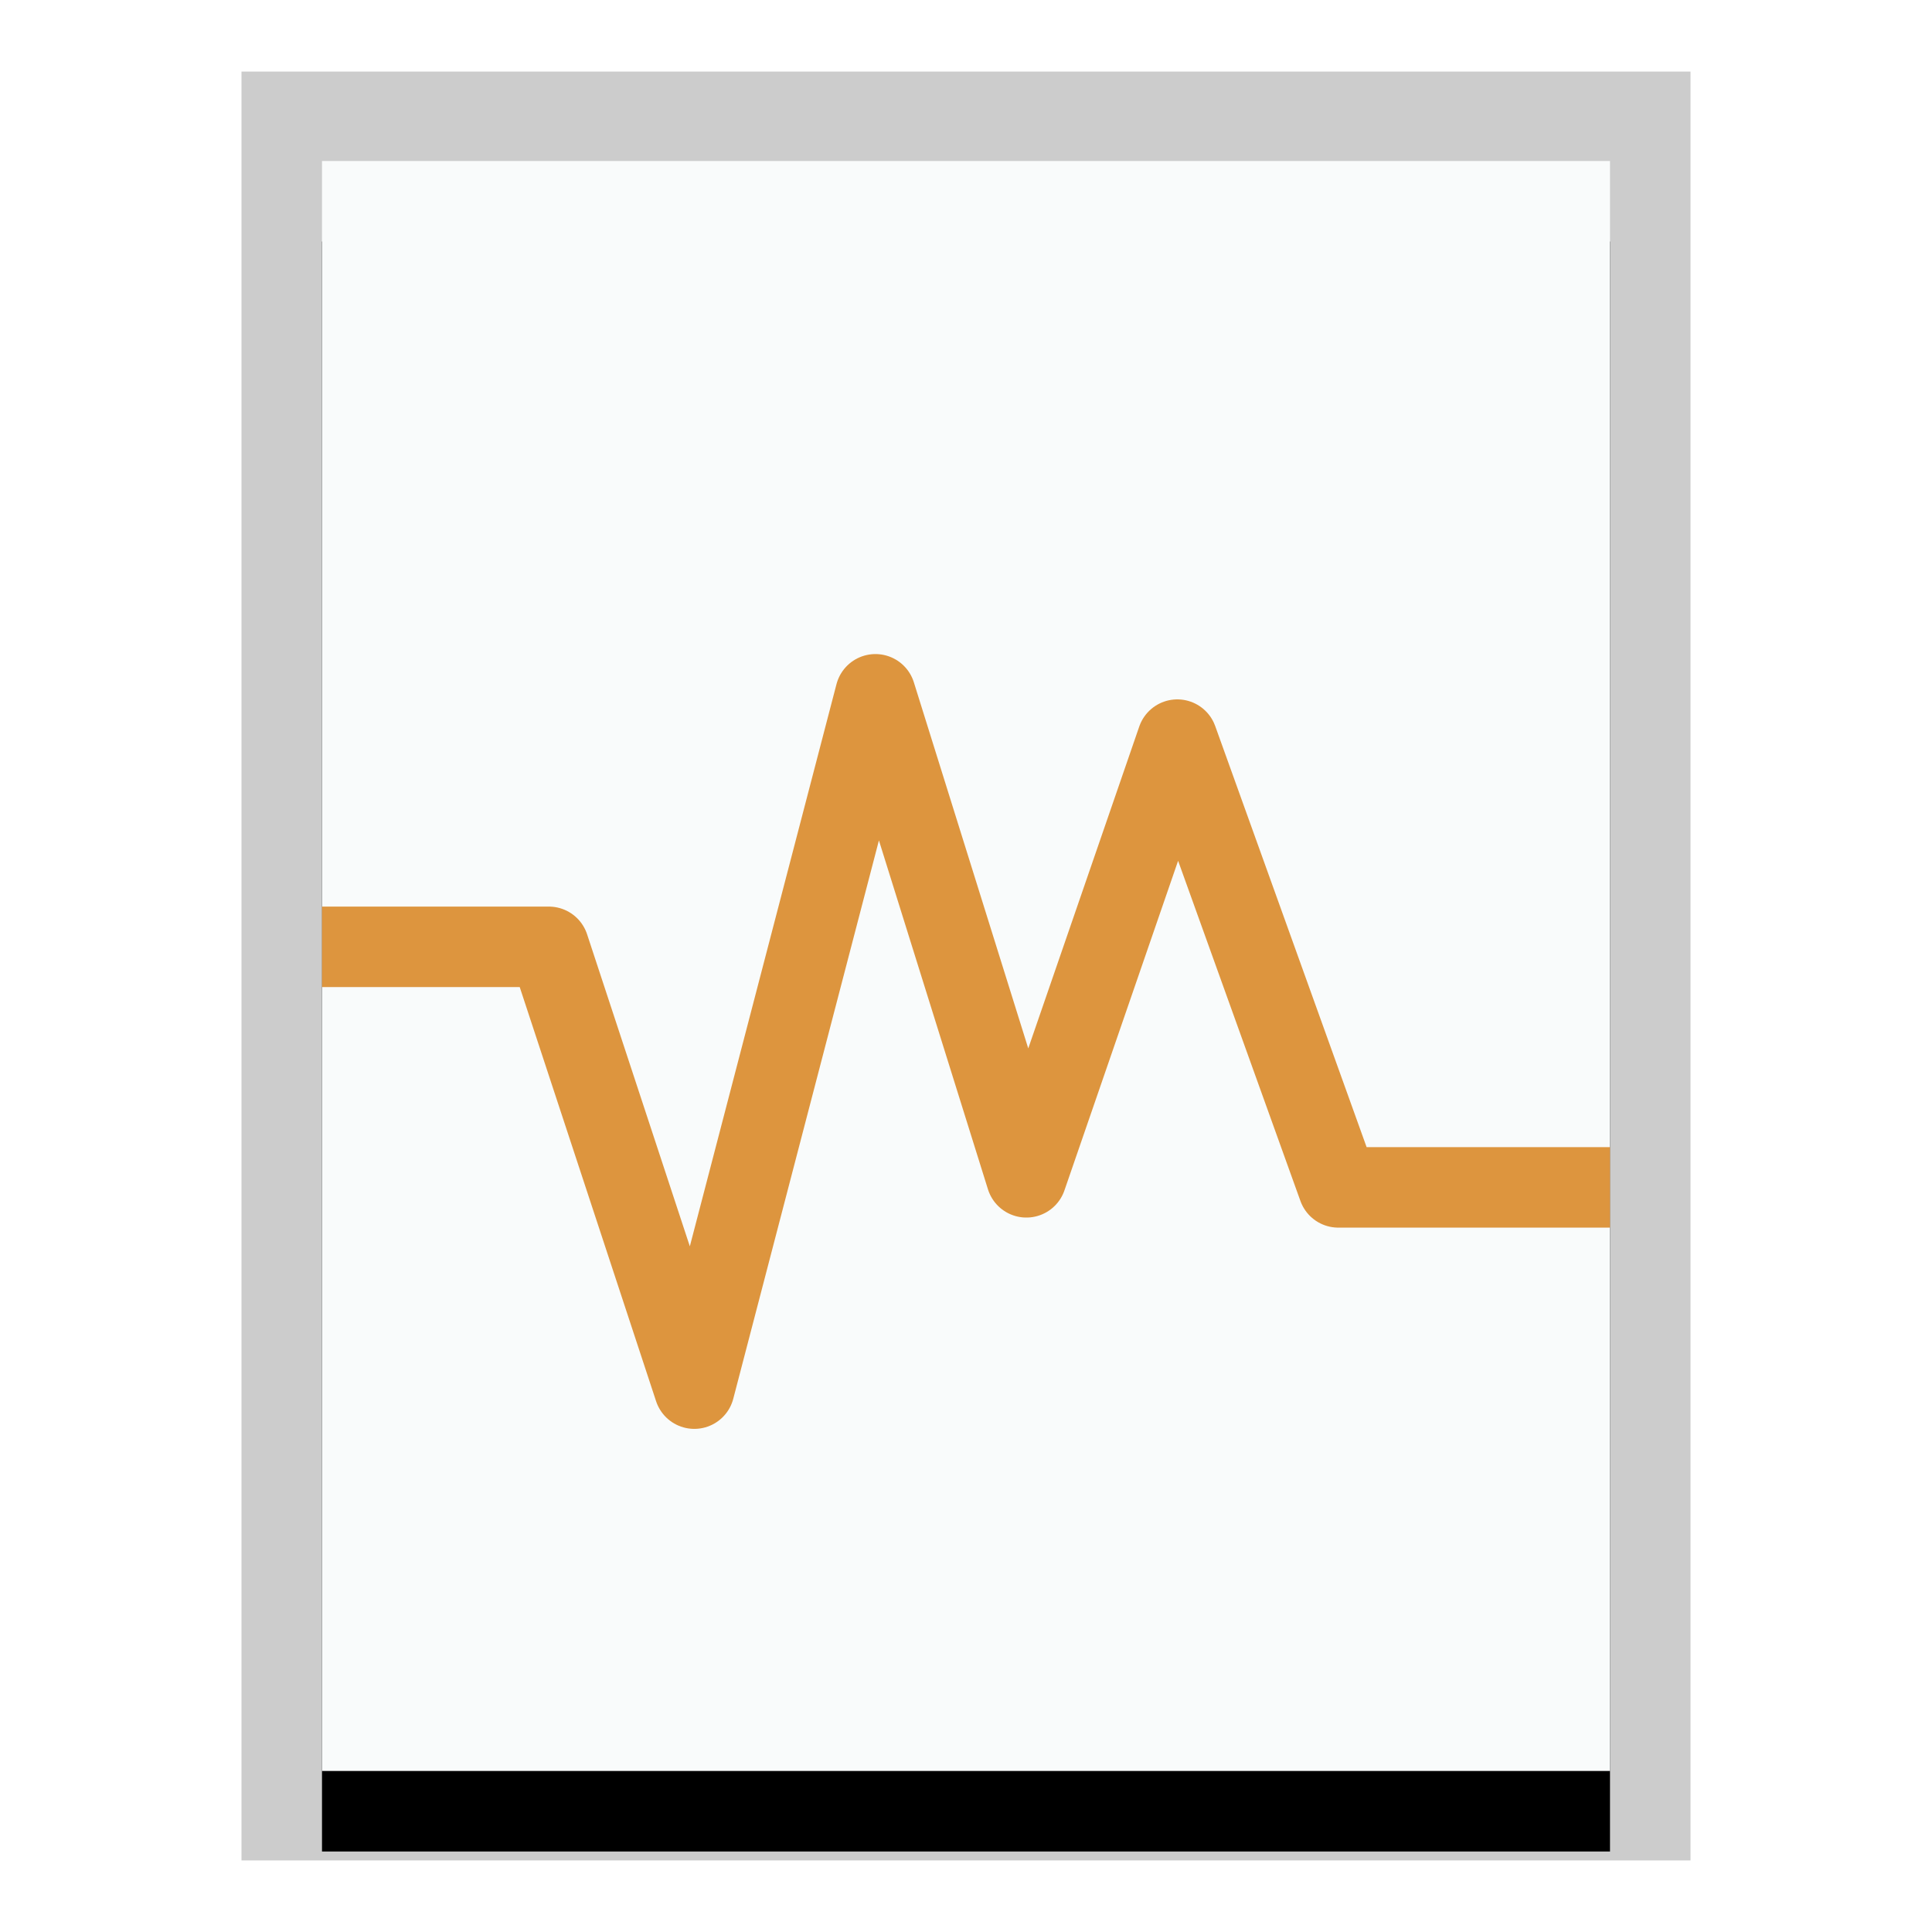 <svg xmlns="http://www.w3.org/2000/svg" xmlns:xlink="http://www.w3.org/1999/xlink" width="24" height="24" viewBox="0 0 24 24">
  <defs>
    <polygon id="application-x-virtualbox-ovf-b" points="0 0 16 0 16 20 0 20"/>
    <filter id="application-x-virtualbox-ovf-a" width="125%" height="120%" x="-12.5%" y="-5%" filterUnits="objectBoundingBox">
      <feOffset dy="1" in="SourceAlpha" result="shadowOffsetOuter1"/>
      <feGaussianBlur in="shadowOffsetOuter1" result="shadowBlurOuter1" stdDeviation=".5"/>
      <feColorMatrix in="shadowBlurOuter1" values="0 0 0 0 0   0 0 0 0 0   0 0 0 0 0  0 0 0 0.2 0"/>
    </filter>
  </defs>
  <g fill="none" fill-rule="evenodd">
    <g transform="translate(4 2)">
      <use fill="#000" filter="url(#application-x-virtualbox-ovf-a)" xlink:href="#application-x-virtualbox-ovf-b"/>
      <use fill="#F9FBFB" xlink:href="#application-x-virtualbox-ovf-b"/>
      <path fill="#000" fill-opacity=".2" fill-rule="nonzero" d="M17,-1.111 L-1,-1.111 L-1,21.111 L17,21.111 L17,-1.111 Z M16,-4.4408921e-16 L16,20 L0,20 L0,-4.4408921e-16 L16,-4.4408921e-16 Z"/>
    </g>
    <polyline stroke="#DD953E" stroke-linejoin="round" points="4 11.762 6.818 11.762 8.625 17.25 10.875 8.625 12.75 14.625 14.625 9.188 16.625 14.75 20 14.75"/>
  </g>
</svg>
